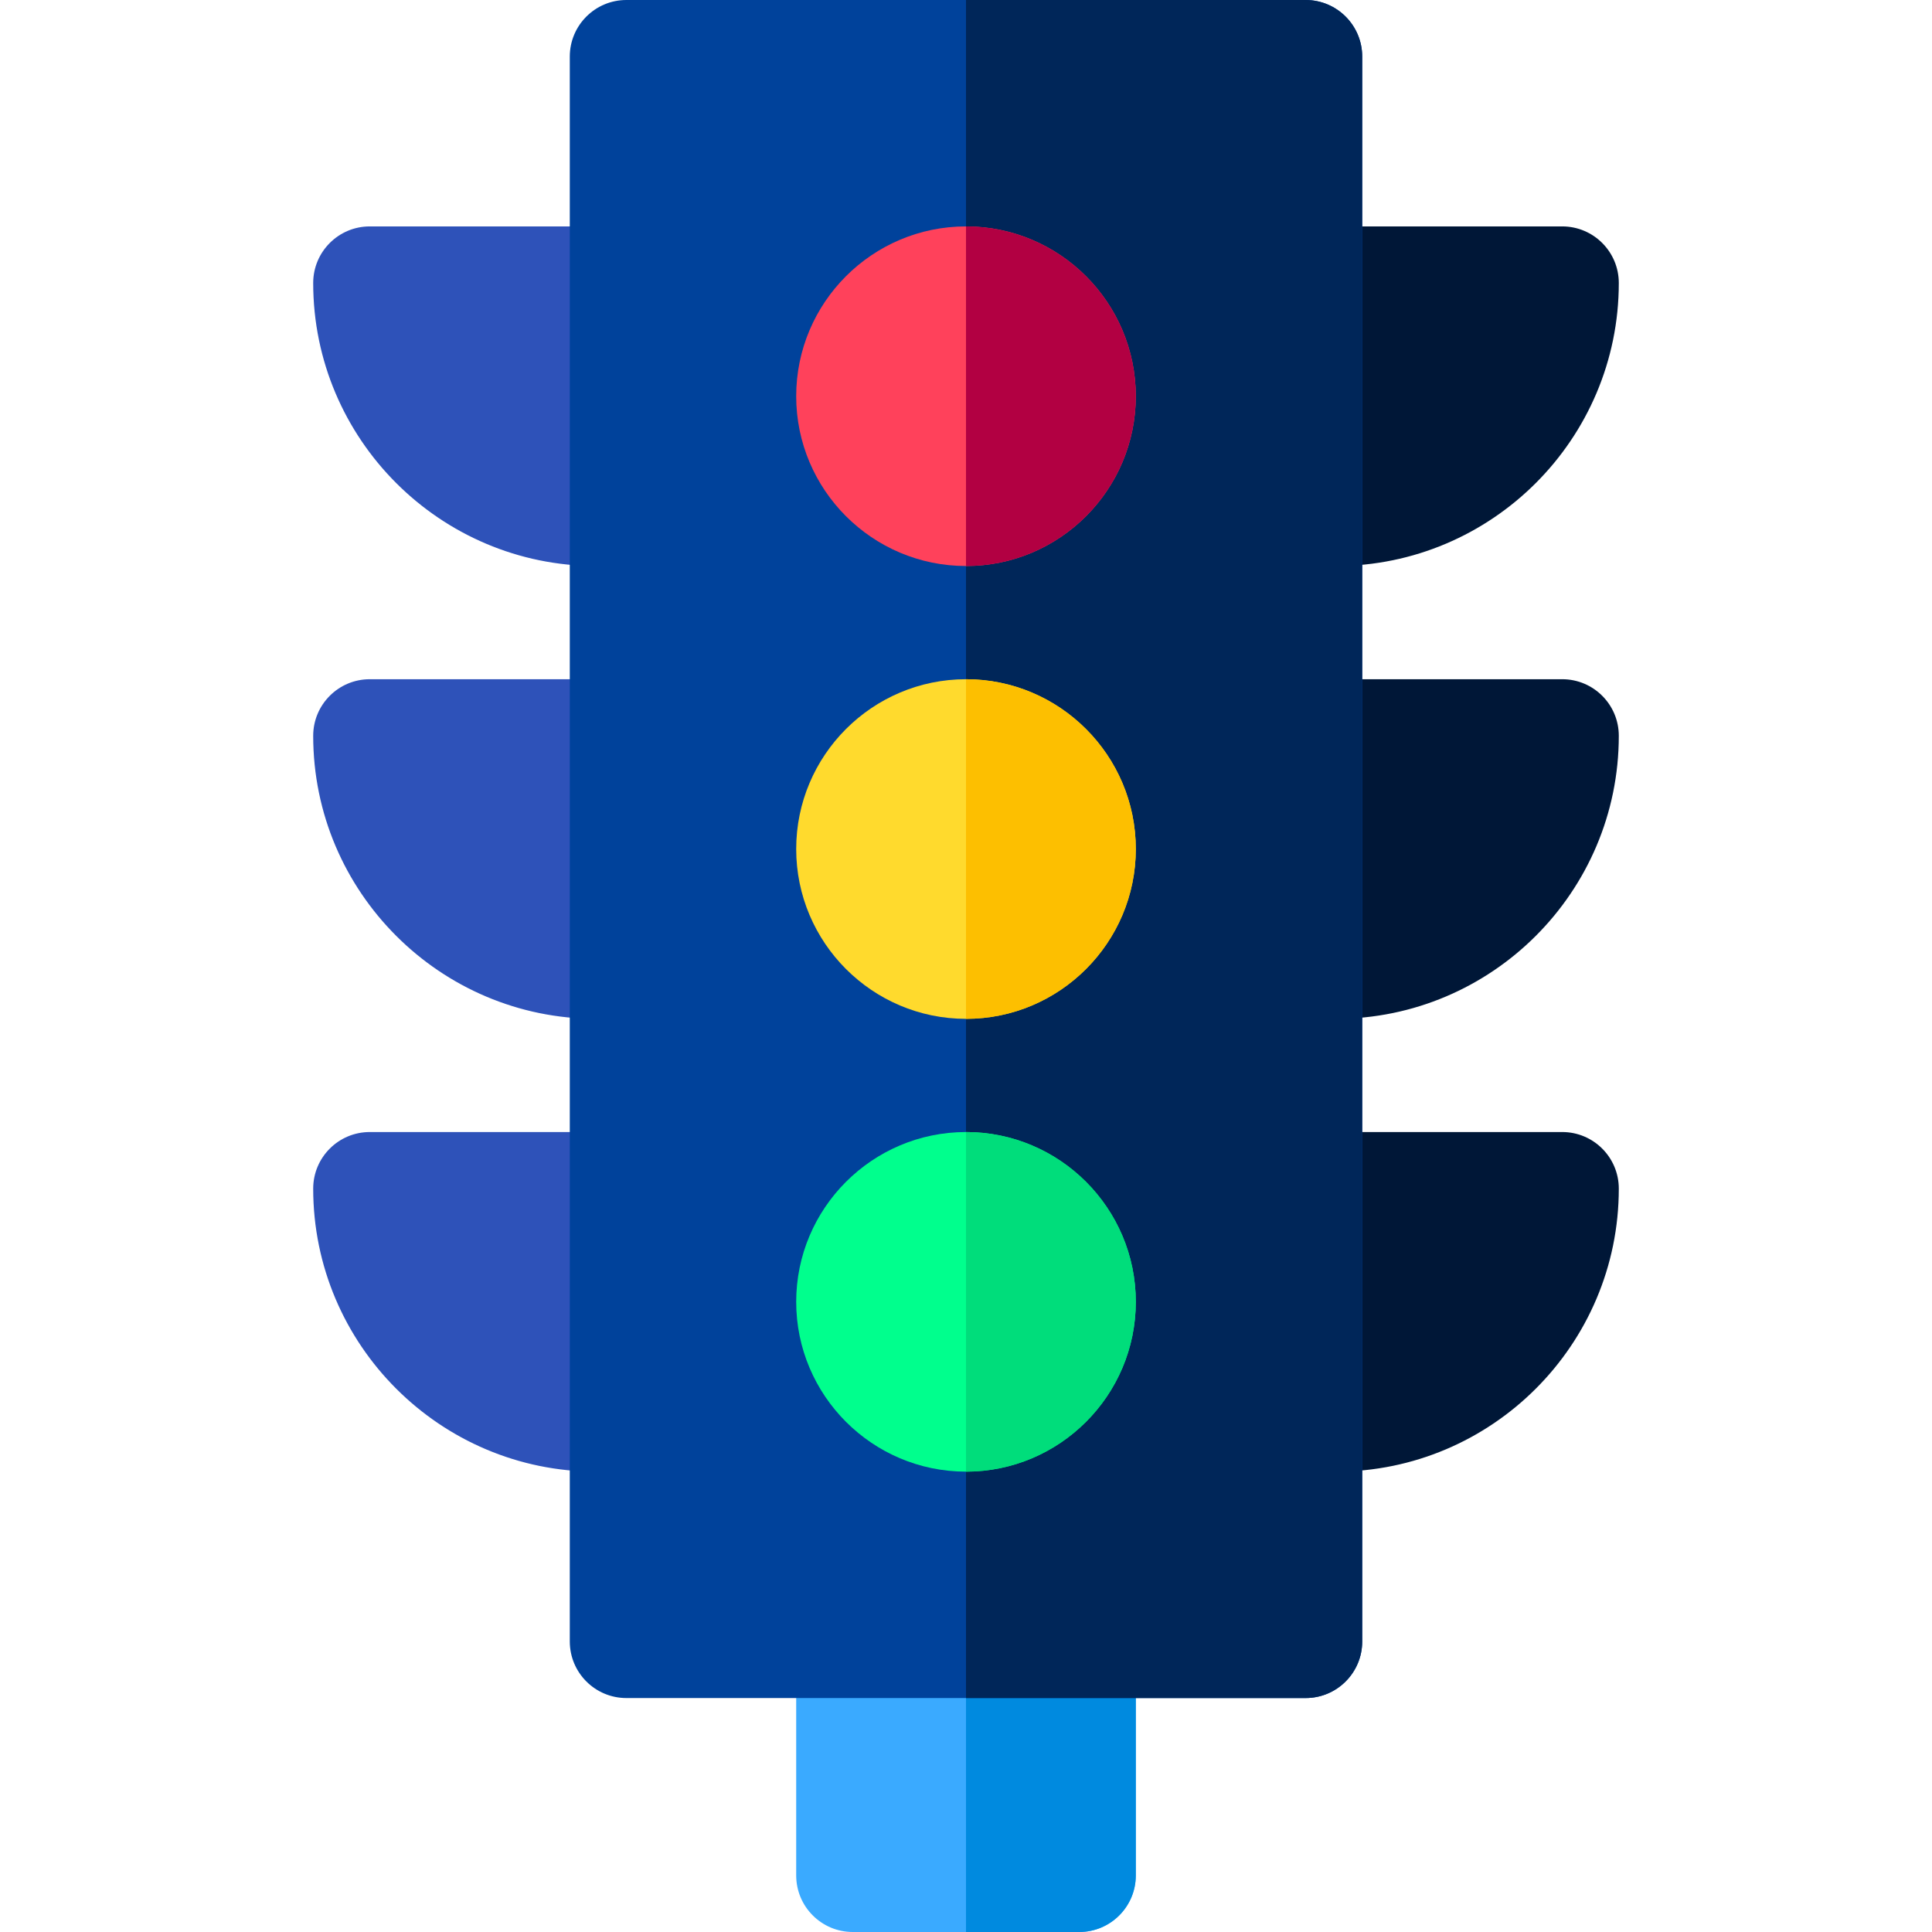 <svg height="512pt" viewBox="-82 0 511 512" width="512pt" xmlns="http://www.w3.org/2000/svg"><g fill="#001737"><path d="m271.5 150h-5c-8.281 0-15-6.715-15-15v-60c0-8.281 6.719-15 15-15h65c8.285 0 15 6.719 15 15 0 41.355-33.645 75-75 75zm0 0"/><path d="m271.5 270h-5c-8.281 0-15-6.715-15-15v-60c0-8.285 6.719-15 15-15h65c8.285 0 15 6.715 15 15 0 41.355-33.645 75-75 75zm0 0"/><path d="m271.5 390h-5c-8.281 0-15-6.715-15-15v-60c0-8.281 6.719-15 15-15h65c8.285 0 15 6.719 15 15 0 41.355-33.645 75-75 75zm0 0"/></g><path d="m80.5 150h-5c-41.355 0-75-33.645-75-75 0-8.281 6.715-15 15-15h65c8.285 0 15 6.719 15 15v60c0 8.285-6.715 15-15 15zm0 0" fill="#2e52b9"/><path d="m80.5 270h-5c-41.355 0-75-33.645-75-75 0-8.285 6.715-15 15-15h65c8.285 0 15 6.715 15 15v60c0 8.285-6.715 15-15 15zm0 0" fill="#2e52b9"/><path d="m80.5 390h-5c-41.355 0-75-33.645-75-75 0-8.281 6.715-15 15-15h65c8.285 0 15 6.719 15 15v60c0 8.285-6.715 15-15 15zm0 0" fill="#2e52b9"/><path d="m203.5 512h-60c-8.285 0-15-6.715-15-15v-62c0-8.281 6.715-15 15-15h60c8.285 0 15 6.719 15 15v62c0 8.285-6.715 15-15 15zm0 0" fill="#3aaaff"/><path d="m203.5 420h-30v92h30c8.285 0 15-6.715 15-15v-62c0-8.281-6.715-15-15-15zm0 0" fill="#008adf"/><path d="m263.5 450h-180c-8.285 0-15-6.715-15-15v-420c0-8.285 6.715-15 15-15h180c8.285 0 15 6.715 15 15v420c0 8.285-6.715 15-15 15zm0 0" fill="#00429b"/><path d="m263.5 0h-90v450h90c8.285 0 15-6.715 15-15v-420c0-8.285-6.715-15-15-15zm0 0" fill="#002659"/><path d="m173.5 150c-24.812 0-45-20.188-45-45s20.188-45 45-45 45 20.188 45 45-20.184 45-45 45zm0 0" fill="#ff415b"/><path d="m173.5 270.004c-24.812 0-45-20.191-45-45.004s20.188-45 45-45 45 20.188 45 45-20.184 45.004-45 45.004zm0 0" fill="#ffda2d"/><path d="m173.5 390c-24.812 0-45-20.188-45-45s20.188-45 45-45 45 20.188 45 45-20.184 45-45 45zm0 0" fill="#00ff8d"/><path d="m173.5 60v90c24.812 0 45-20.188 45-45s-20.184-45-45-45zm0 0" fill="#b20042"/><path d="m173.5 180v90.004c24.812 0 45-20.191 45-45.004s-20.184-45-45-45zm0 0" fill="#fdbf00"/><path d="m173.5 300v90c24.812 0 45-20.188 45-45s-20.184-45-45-45zm0 0" fill="#00dd7b"/></svg>
